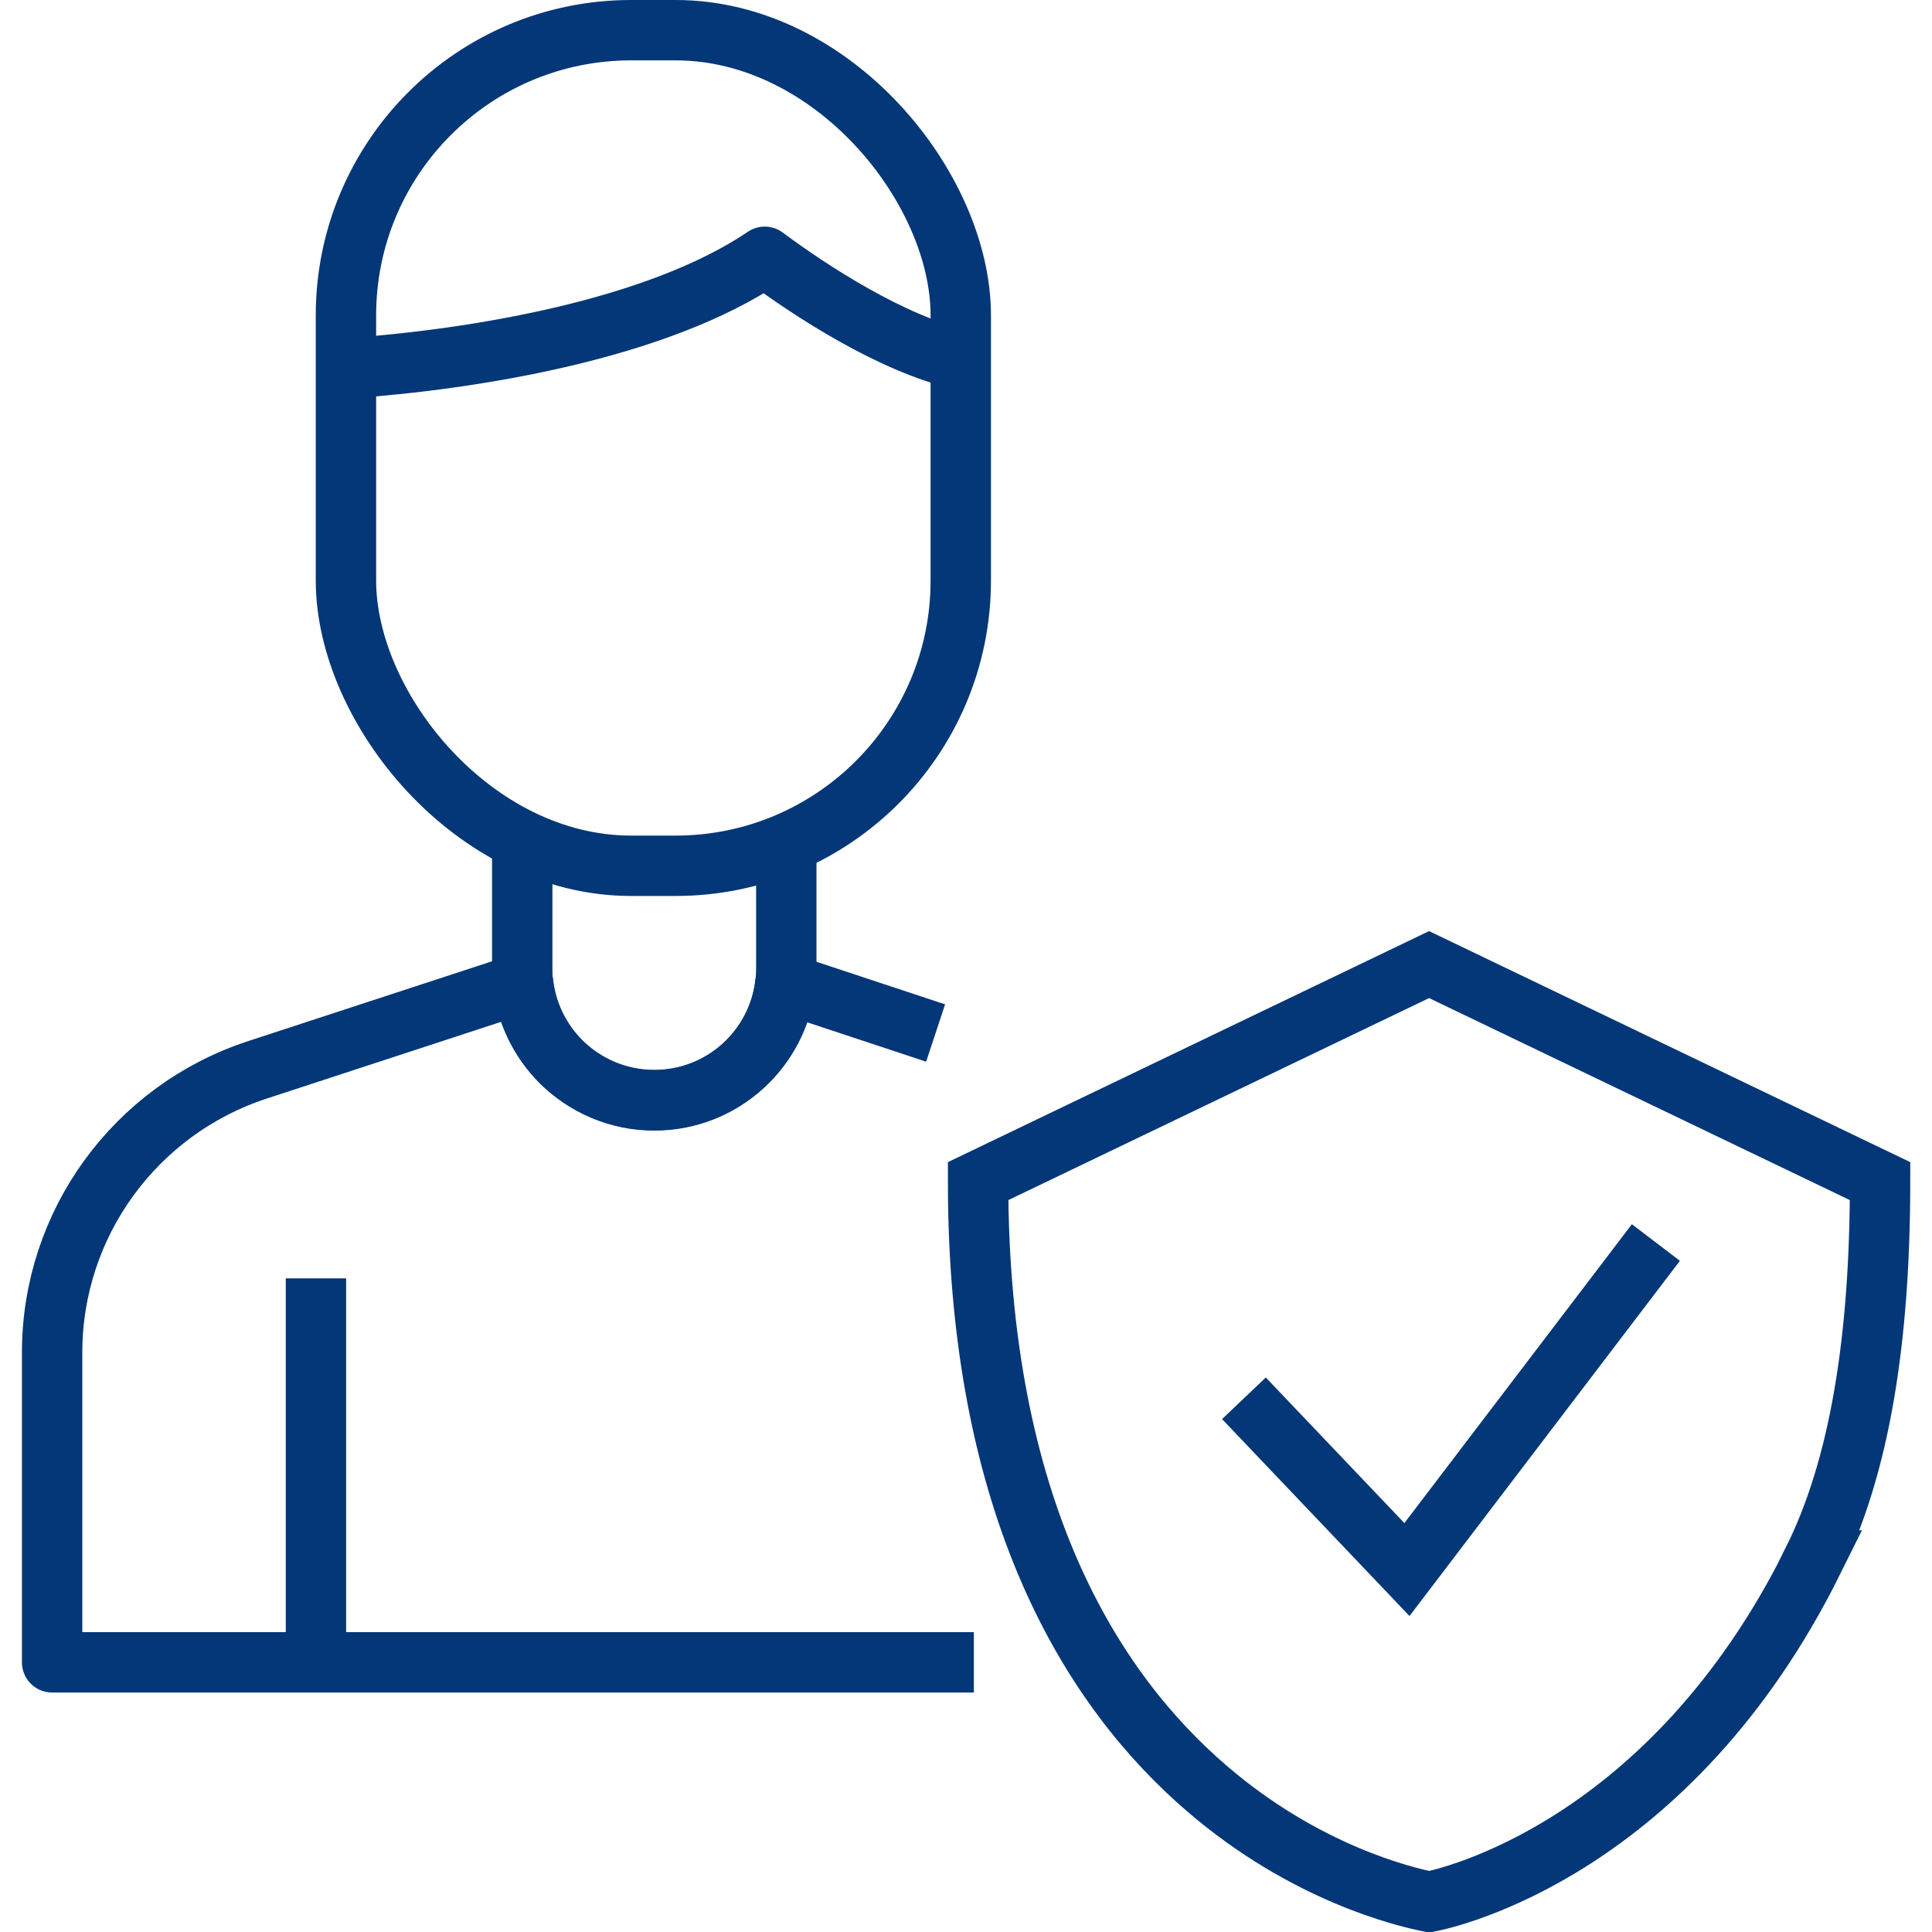 <?xml version="1.0" encoding="UTF-8"?>
<svg id="Layer_1" data-name="Layer 1" xmlns="http://www.w3.org/2000/svg" viewBox="0 0 96 96">
  <defs>
    <style>
      .cls-1 {
        stroke-miterlimit: 10;
      }

      .cls-1, .cls-2 {
        fill: none;
        stroke: #033778;
        stroke-width: 3px;
      }

      .cls-2 {
        stroke-linejoin: round;
      }
    </style>
  </defs>
  <rect class="cls-1" x="17.19" y="1.5" width="30.55" height="41.52" rx="14.17" ry="14.17"/>
  <path class="cls-2" d="M17.19,18.31c6.36-.44,15.46-1.93,20.81-5.55,2.28,1.7,6.31,4.32,9.74,5.11"/>
  <path class="cls-2" d="M25.95,41.63v6.49c0,.24,0,.49.04.73.17,1.52.86,2.88,1.88,3.91,1.19,1.18,2.83,1.92,4.64,1.92,3.37,0,6.14-2.54,6.51-5.8.04-.24.05-.5.05-.75v-6.53"/>
  <path class="cls-2" d="M48.39,82.6H2.59v-15.4c0-6.38,4.11-12.03,10.17-14.03l13.23-4.33c.17,1.52.86,2.88,1.89,3.91,1.19,1.18,2.83,1.91,4.63,1.91,3.37,0,6.14-2.53,6.52-5.8l7.46,2.47"/>
  <line class="cls-2" x1="15.7" y1="82.9" x2="15.7" y2="63.52"/>
  <path class="cls-1" d="M90.09,77.54c2.32-4.66,3.33-10.98,3.33-18.85l-22.41-10.76-22.41,10.76c0,16.34,5.69,25.31,11.38,30.19,4.86,4.18,9.74,5.36,11.04,5.62.92-.18,11.96-2.61,19.08-16.96Z"/>
  <polyline class="cls-1" points="61.81 69.48 69.91 77.99 82.28 61.74"/>
</svg>